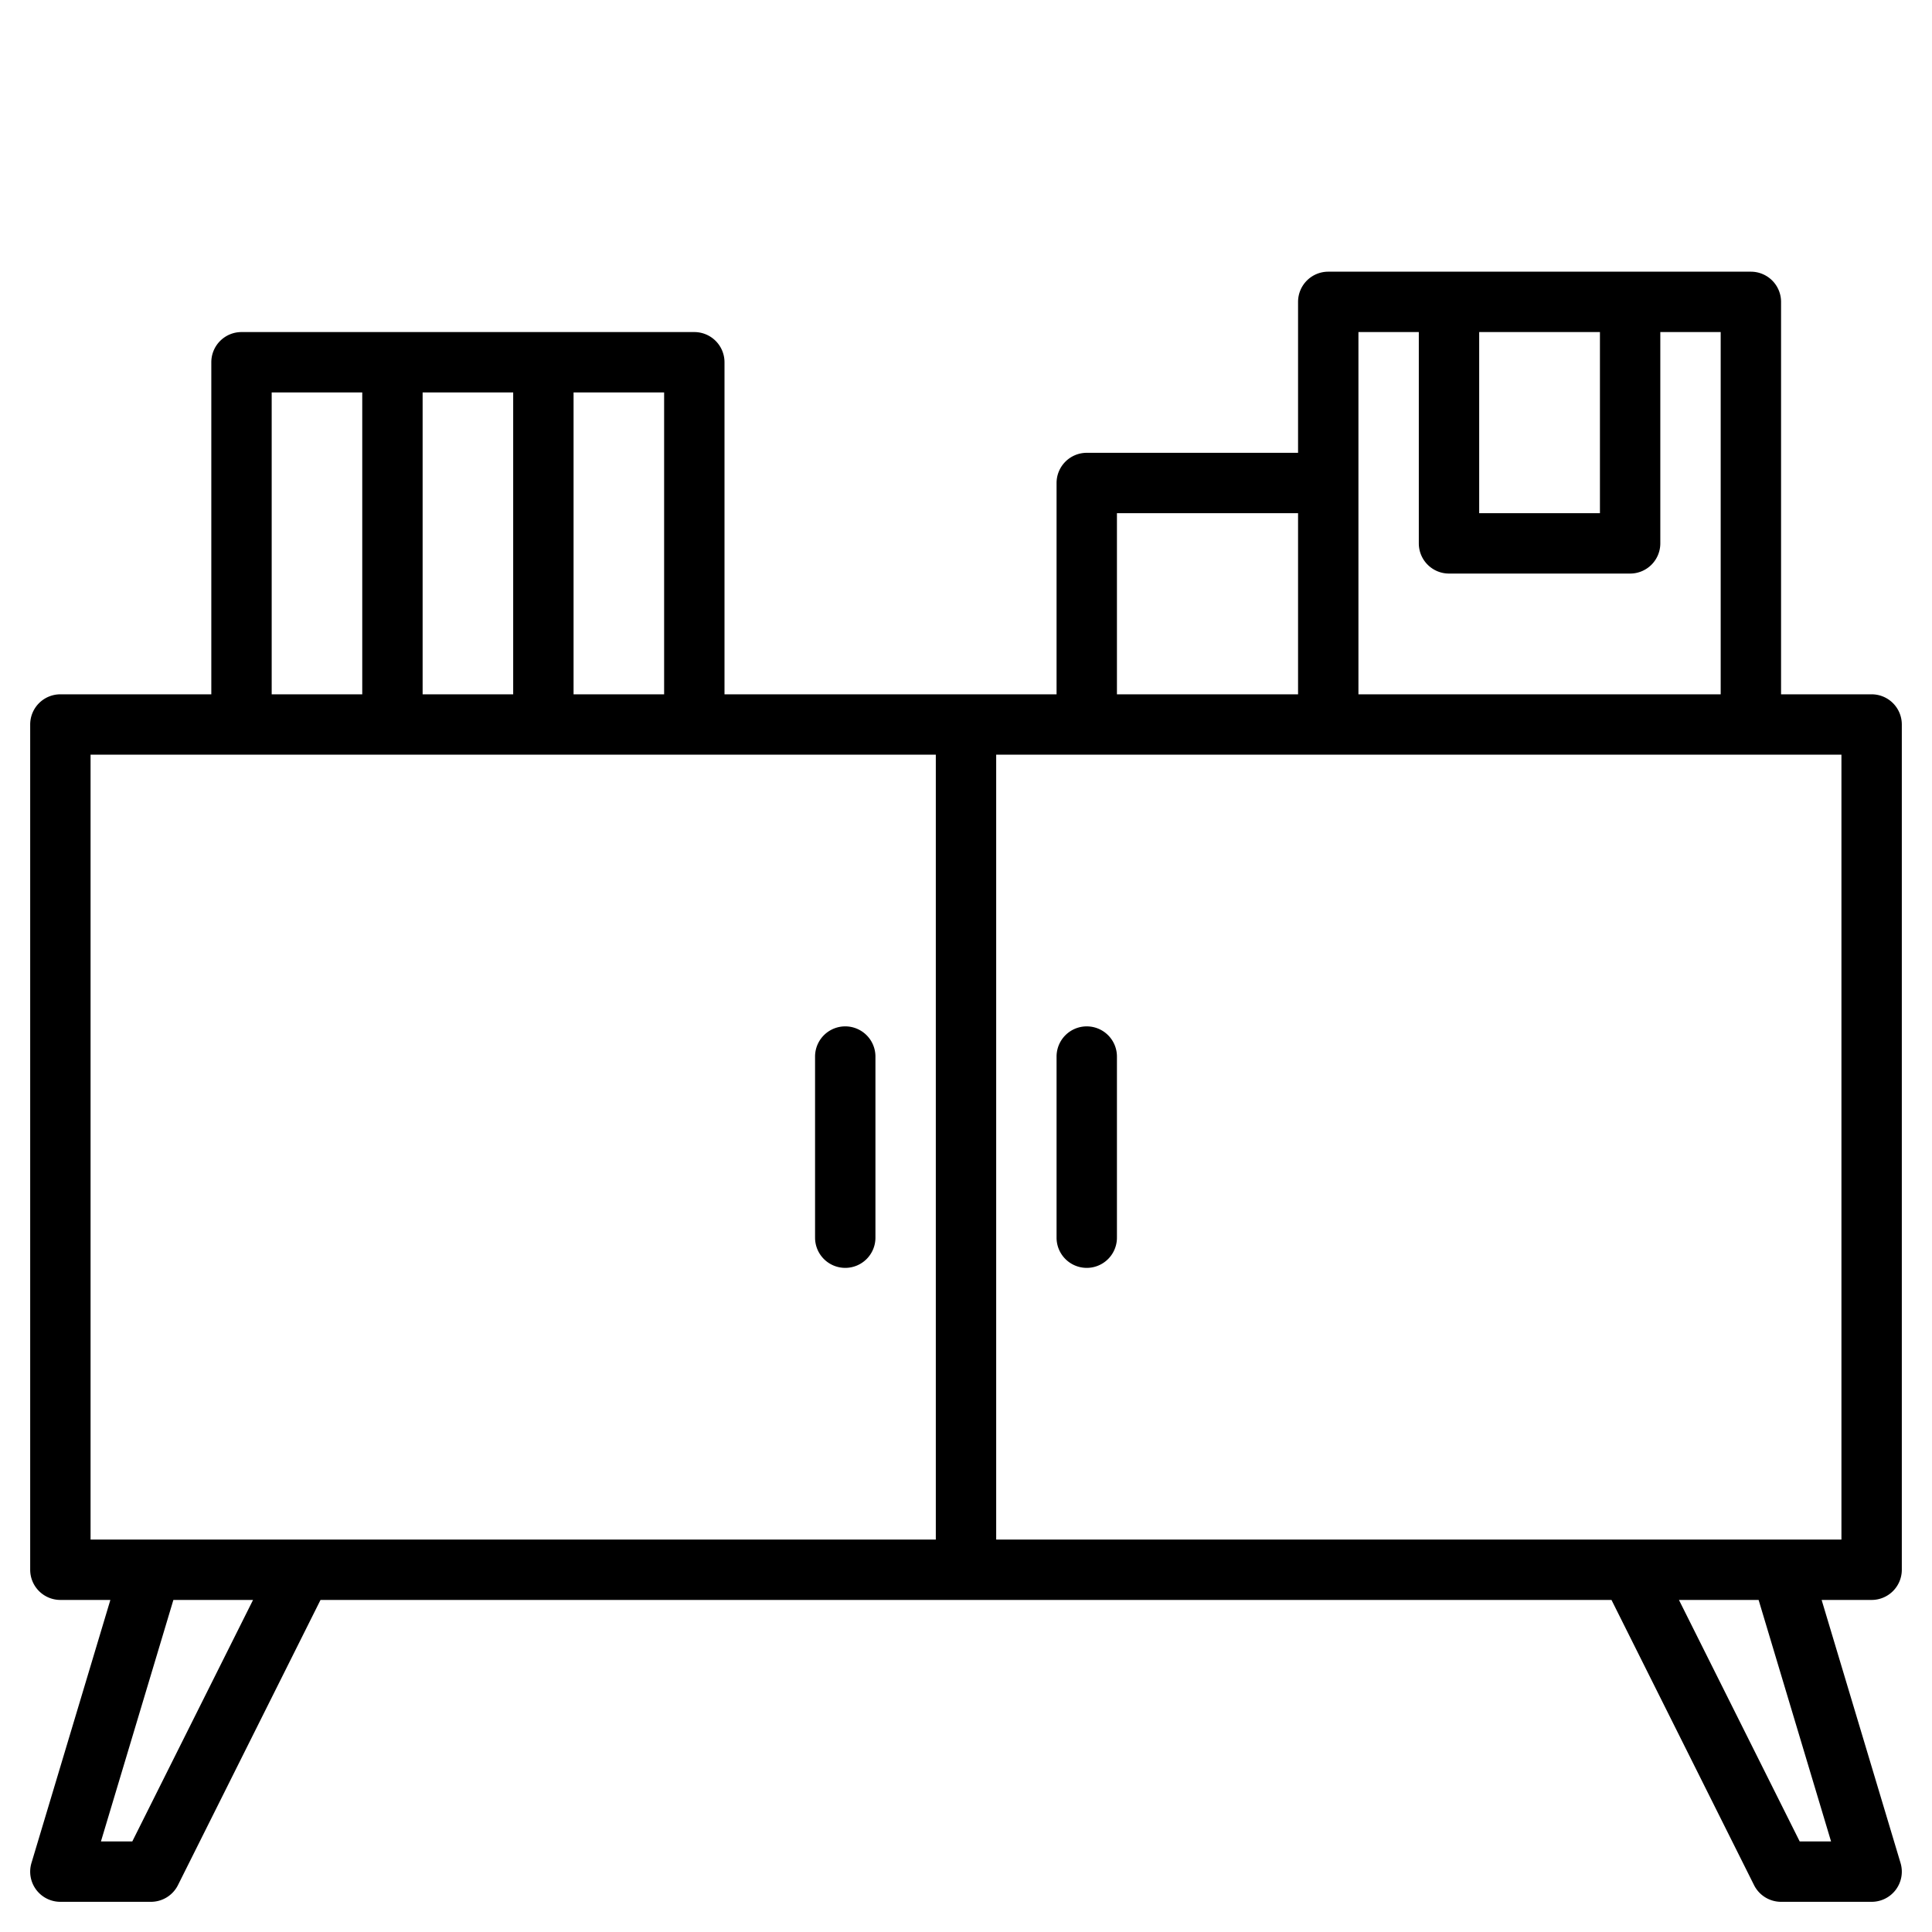 <?xml version="1.0"?>
<svg xmlns="http://www.w3.org/2000/svg" width="512" height="512" viewBox="0 0 512 512"><g><path d="M504,416V192a8,8,0,0,0-8-8H472V80a8,8,0,0,0-8-8H352a8,8,0,0,0-8,8v40H288a8,8,0,0,0-8,8v56H192V96a8,8,0,0,0-8-8H64a8,8,0,0,0-8,8v88H16a8,8,0,0,0-8,8V416a8,8,0,0,0,8,8H29.25L8.34,493.7A7.991,7.991,0,0,0,16,504H40a8.011,8.011,0,0,0,7.16-4.42L84.94,424H427.06l37.78,75.58A8.011,8.011,0,0,0,472,504h24a7.991,7.991,0,0,0,7.66-10.3L482.75,424H496A8,8,0,0,0,504,416ZM392,88h32v48H392Zm-32,0h16v56a8,8,0,0,0,8,8h48a8,8,0,0,0,8-8V88h16v96H360Zm-64,48h48v48H296ZM152,104h24v80H152Zm-40,0h24v80H112Zm-40,0H96v80H72ZM35.06,488H26.75l19.2-64H67.06ZM248,408H24V200H248Zm237.25,80h-8.31l-32-64h21.11ZM488,408H264V200H488Z"/><path d="M288,272a8,8,0,0,0-8,8v48a8,8,0,0,0,16,0V280A8,8,0,0,0,288,272Z"/><path d="M224,336a8,8,0,0,0,8-8V280a8,8,0,0,0-16,0v48A8,8,0,0,0,224,336Z"/></g></svg>

